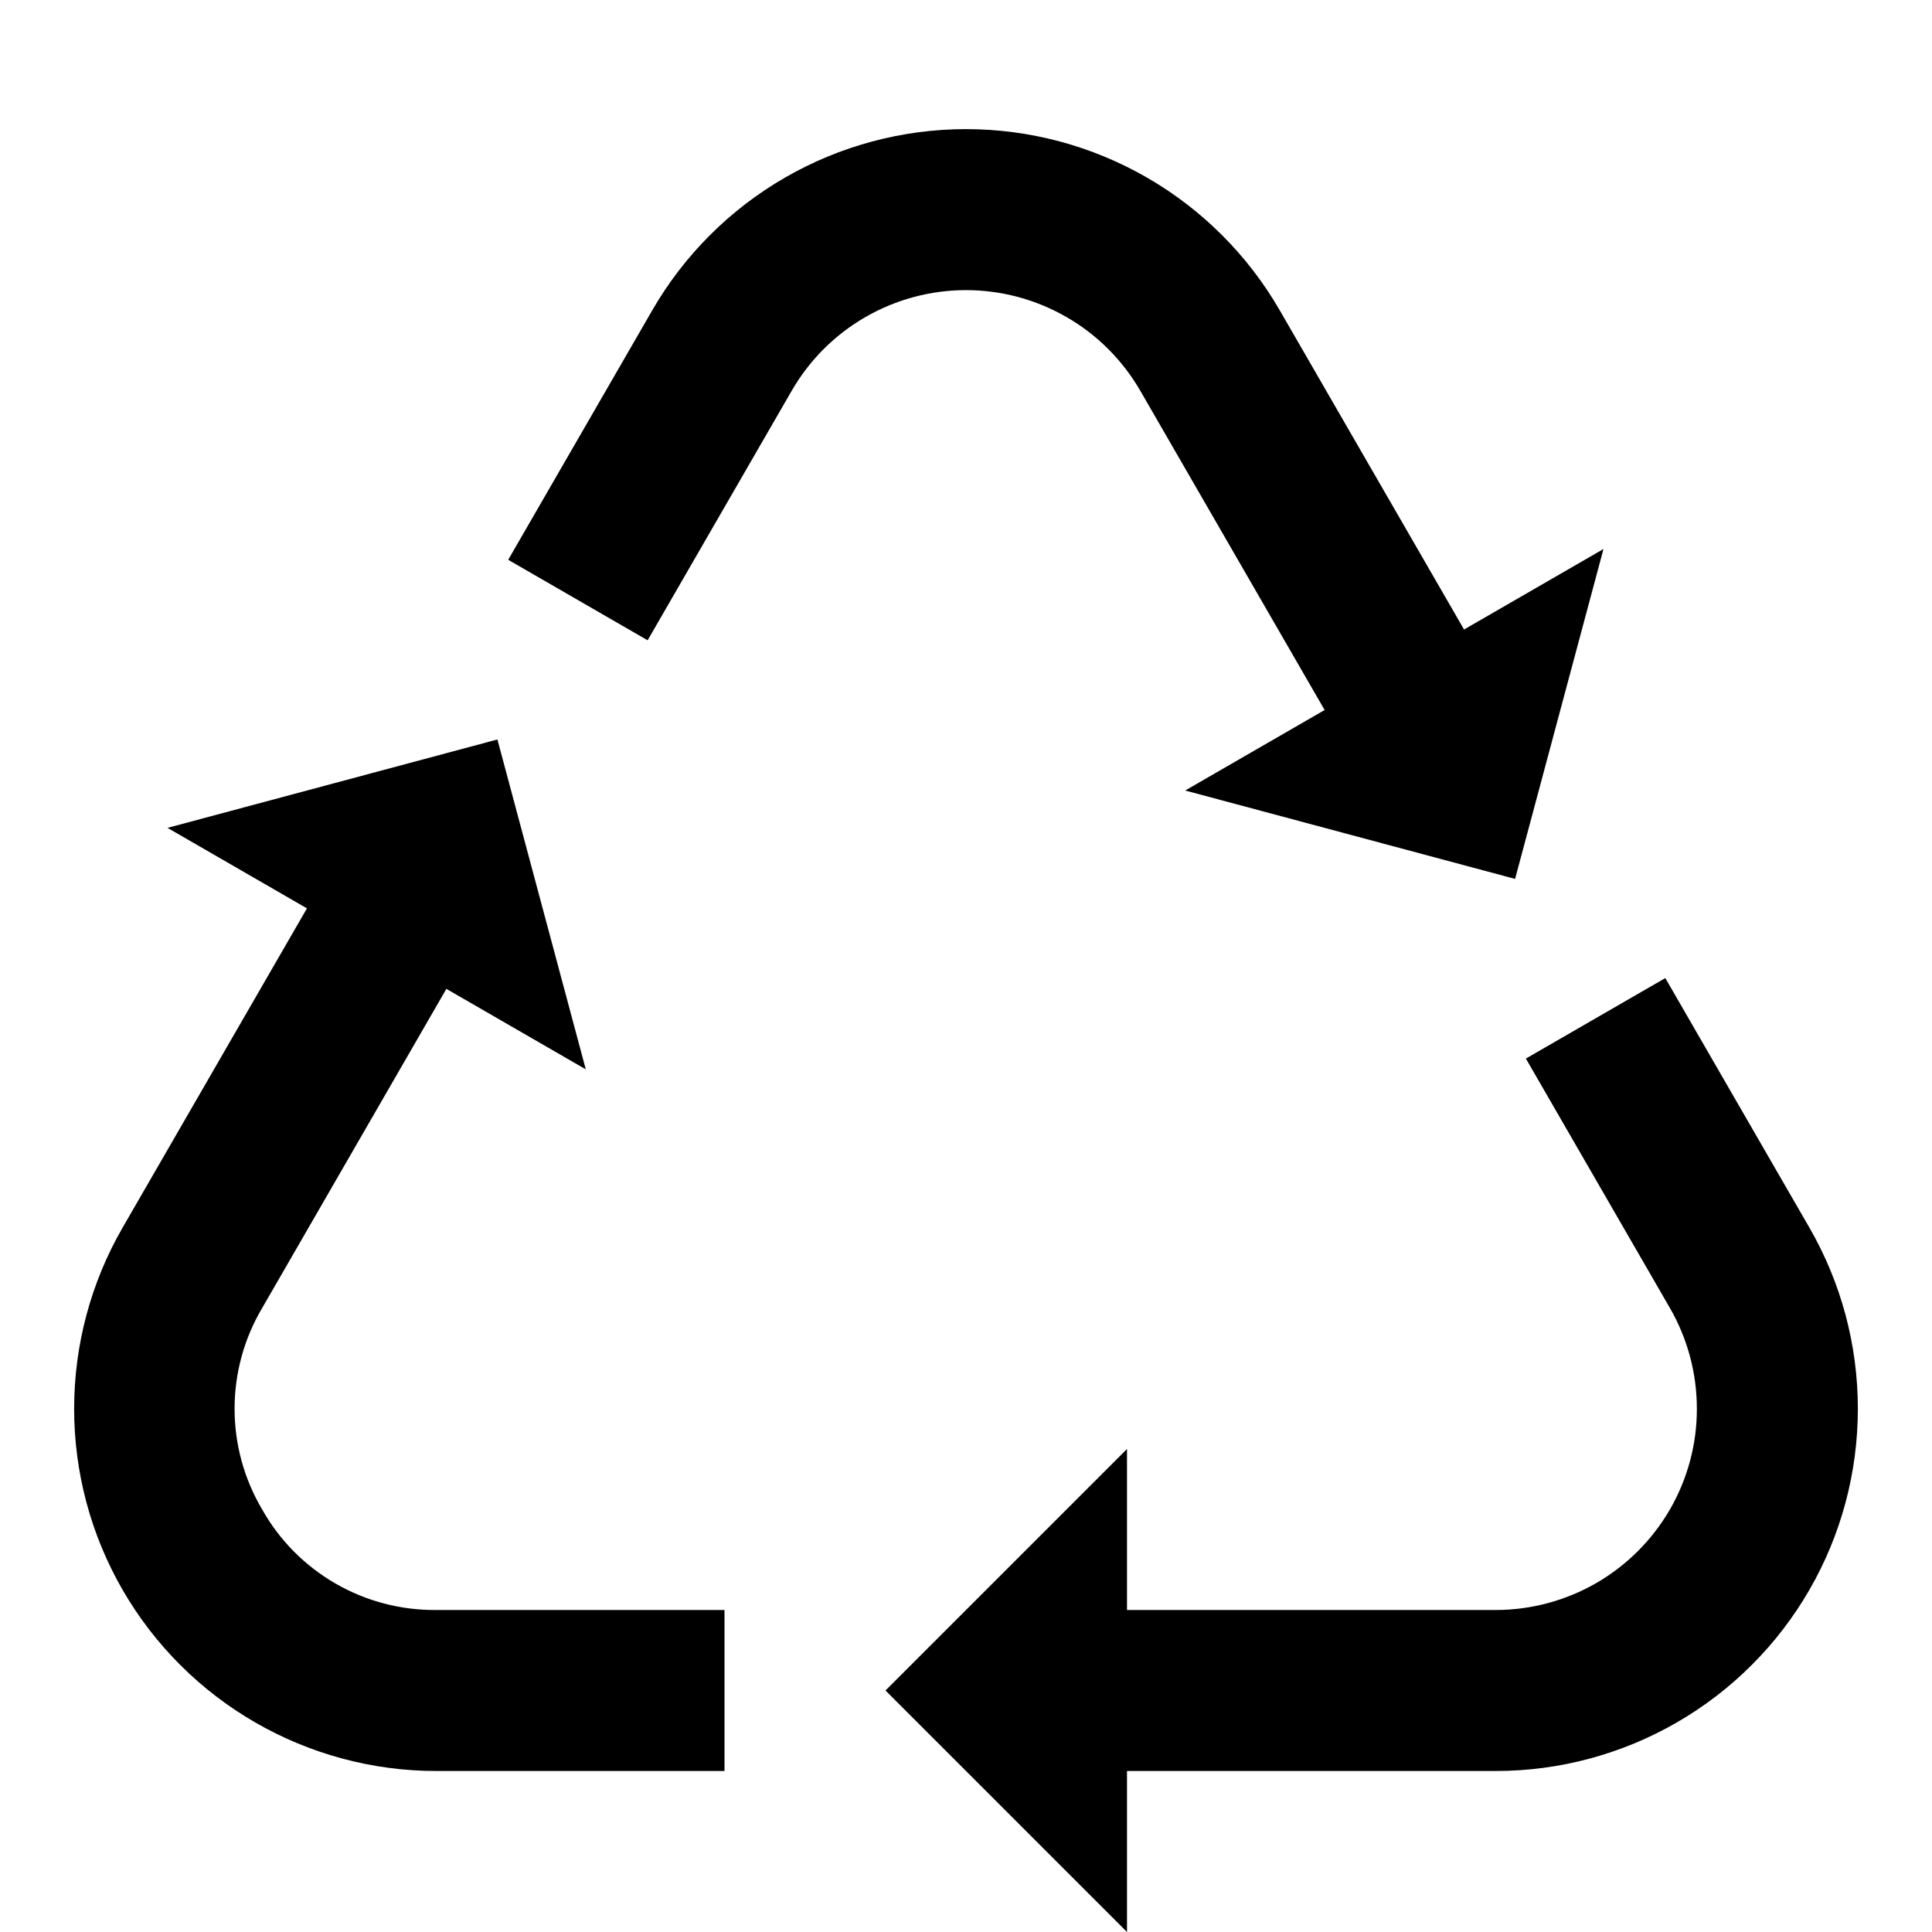 <svg width="24" height="24" viewBox="0 0 24 24" fill="none" xmlns="http://www.w3.org/2000/svg">
<g clip-path="url(#clip0)">
<path d="M14.165 4.854L16.455 8.82L14.723 9.82L18.821 10.918L19.919 6.82L18.187 7.82L15.897 3.854C15.502 3.17 14.934 2.602 14.25 2.207C13.566 1.812 12.79 1.604 12 1.604C11.21 1.604 10.434 1.812 9.75 2.207C9.066 2.602 8.498 3.17 8.103 3.854L6.313 6.954L8.045 7.954L9.835 4.854C10.054 4.474 10.37 4.158 10.75 3.939C11.13 3.72 11.561 3.604 12 3.604C12.438 3.604 12.87 3.72 13.249 3.939C13.63 4.158 13.945 4.474 14.165 4.854L14.165 4.854ZM3.256 18.75C3.032 18.371 2.914 17.94 2.914 17.5C2.914 17.06 3.032 16.628 3.256 16.25L5.545 12.284L7.277 13.284L6.179 9.186L2.081 10.284L3.813 11.284L1.523 15.25C1.128 15.934 0.921 16.71 0.921 17.5C0.921 18.29 1.128 19.066 1.523 19.75C1.918 20.434 2.486 21.002 3.171 21.397C3.855 21.792 4.631 22 5.42 22H9V20H5.42C4.98 20.004 4.548 19.891 4.167 19.671C3.786 19.451 3.471 19.133 3.256 18.75ZM22.477 15.25L20.687 12.15L18.955 13.15L20.745 16.25C20.964 16.63 21.079 17.061 21.079 17.5C21.08 17.939 20.964 18.37 20.745 18.75C20.525 19.13 20.21 19.445 19.83 19.665C19.45 19.884 19.019 20 18.58 20H14V18L11 21L14 24V22H18.58C19.37 22 20.146 21.792 20.83 21.397C21.514 21.002 22.082 20.434 22.477 19.75C22.872 19.066 23.079 18.29 23.079 17.5C23.079 16.71 22.872 15.934 22.477 15.25Z" fill="black"/>
</g>
<defs>
<clipPath id="clip0">
<rect width="24" height="24" fill="white"/>
</clipPath>
</defs>
</svg>
